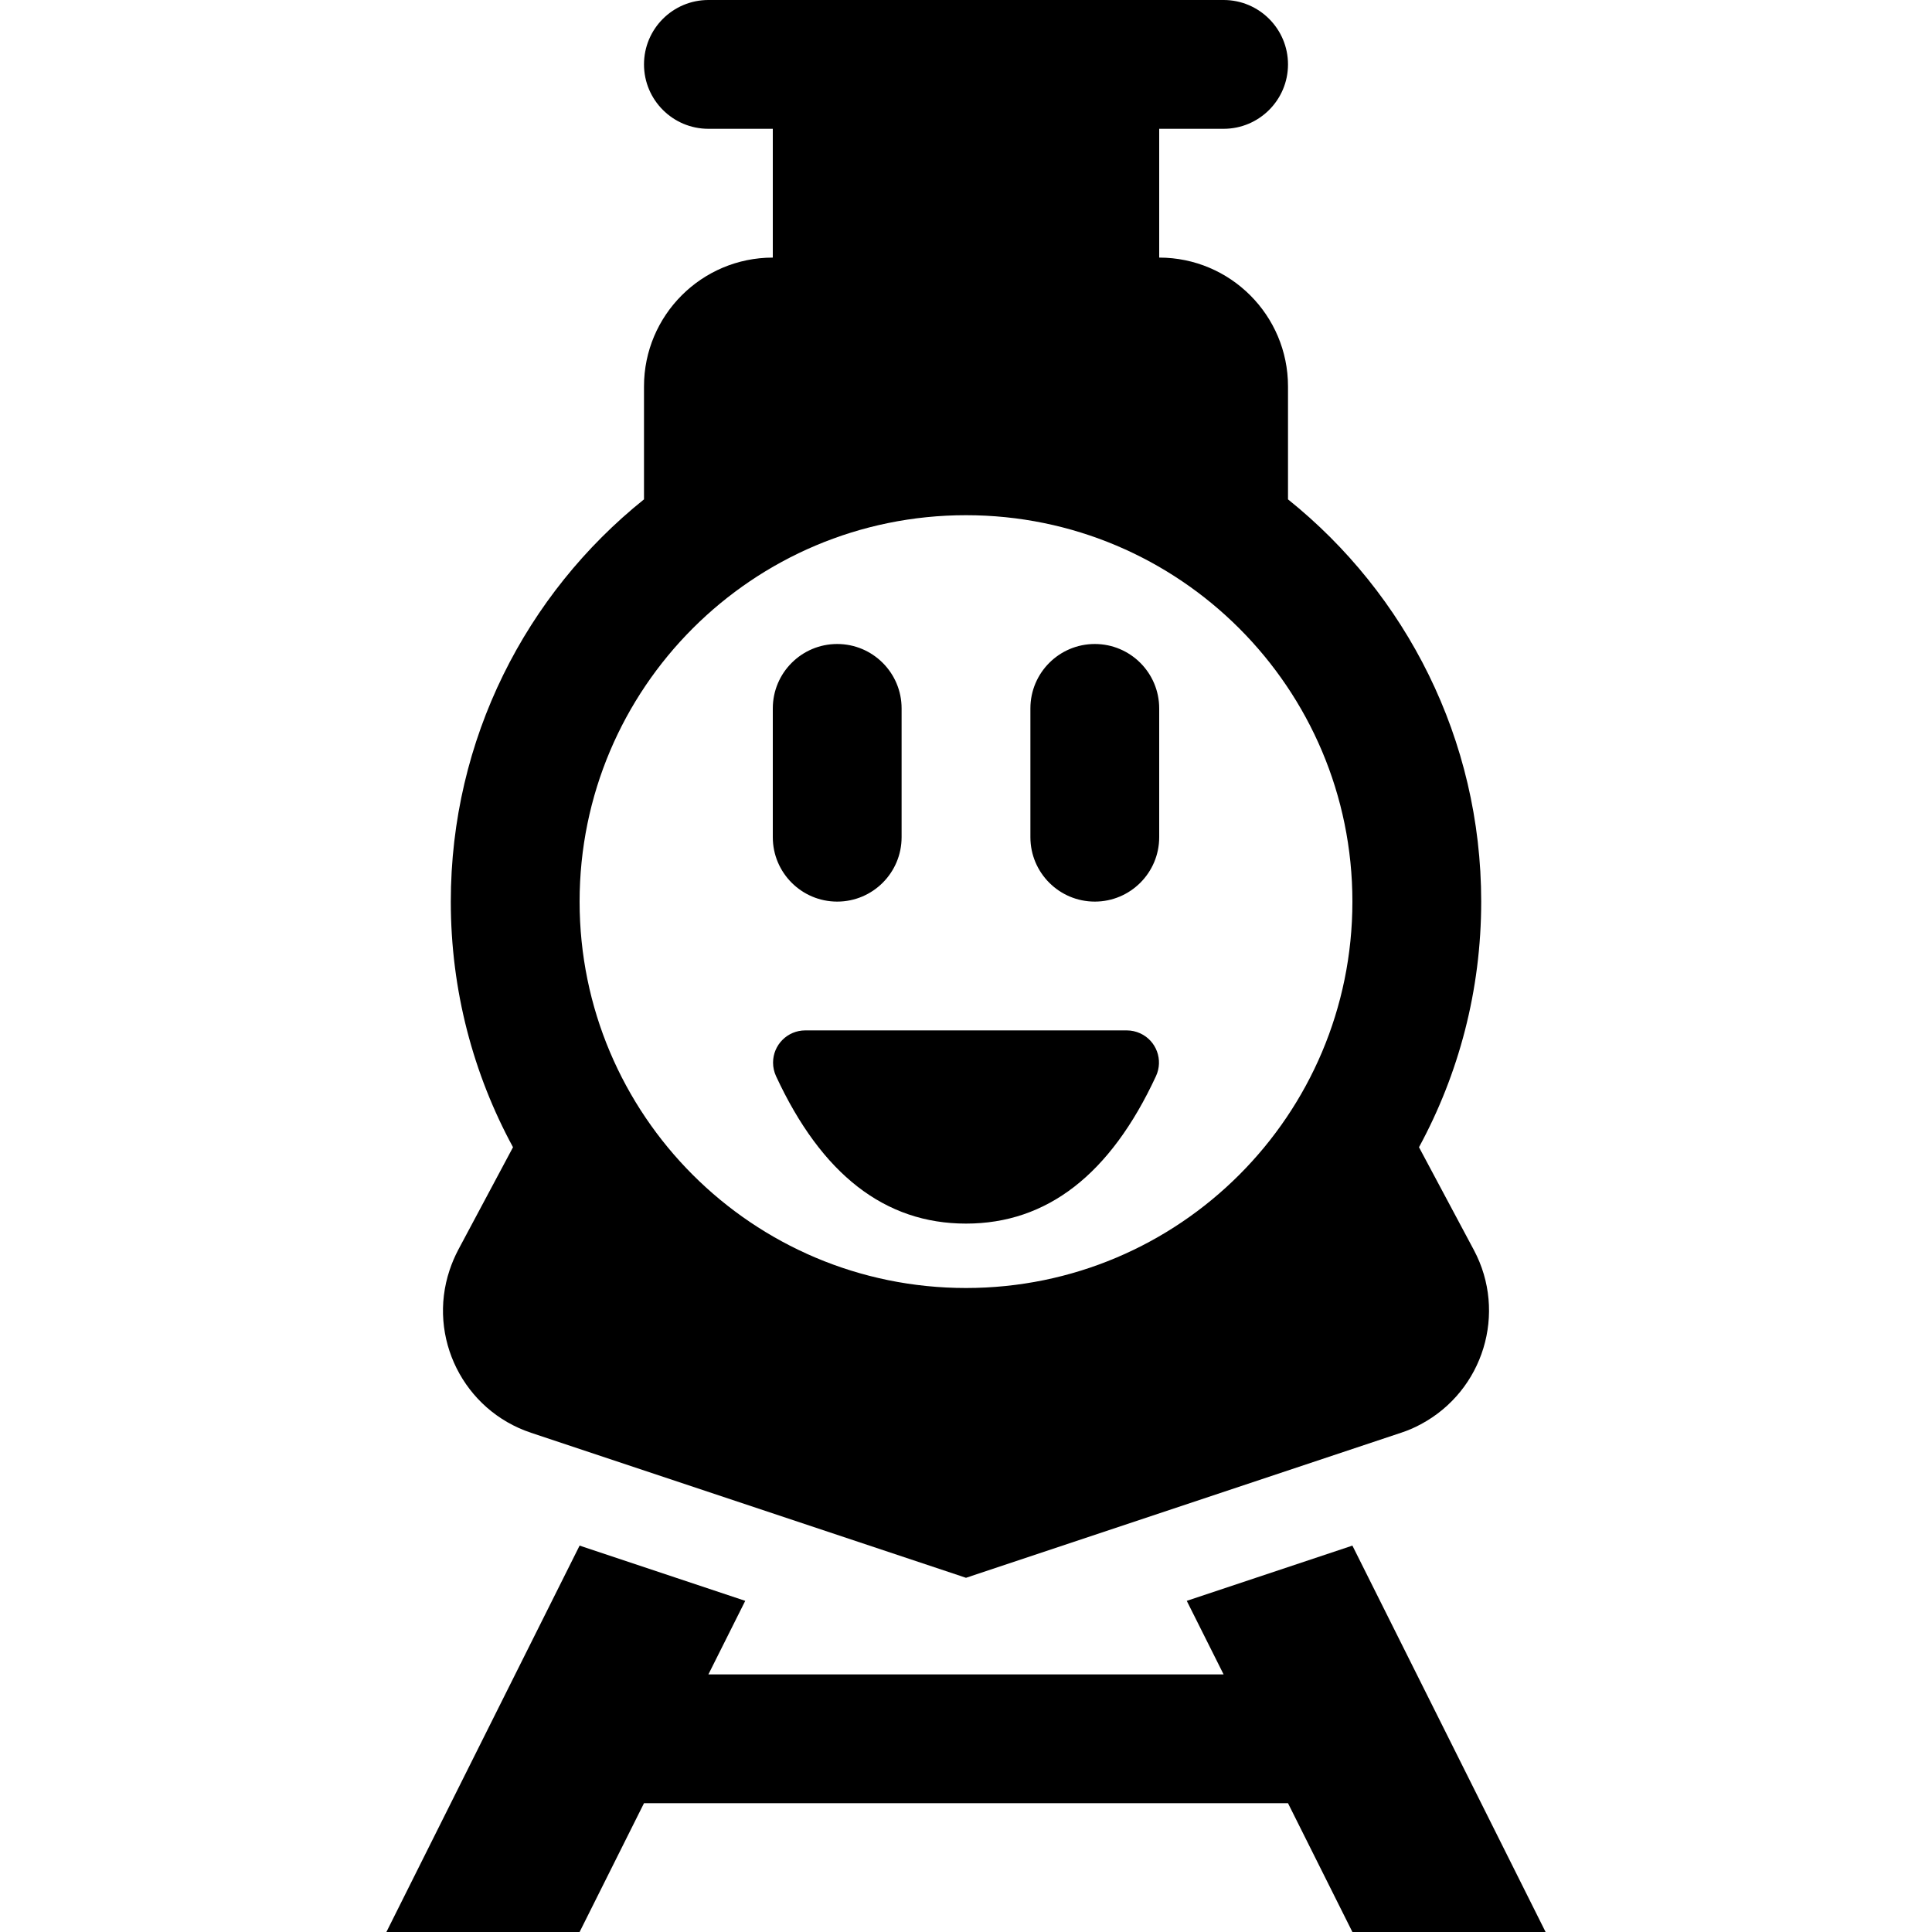 <?xml version="1.0" encoding="UTF-8"?>
<svg width="15px" height="15px" viewBox="0 0 15 15" version="1.1" xmlns="http://www.w3.org/2000/svg" xmlns:xlink="http://www.w3.org/1999/xlink">
    <path d="M9,1 L9,2 C9.552,2 10,2.448 10,3 L10,3.877 C10.914,4.61 11.5,5.737 11.5,7 C11.5,7.69 11.325,8.34 11.017,8.907 L11.443,9.705 C11.703,10.192 11.518,10.798 11.031,11.058 C10.981,11.085 10.93,11.107 10.877,11.124 L7.5,12.25 L4.123,11.124 C3.599,10.95 3.316,10.383 3.491,9.86 C3.509,9.806 3.531,9.755 3.557,9.705 L3.983,8.907 C3.675,8.34 3.5,7.69 3.5,7 C3.5,5.737 4.086,4.61 5,3.877 L5,3 C5,2.448 5.448,2 6,2 L6,1 L5.5,1 C5.224,1 5,0.776 5,0.5 C5,0.224 5.224,-4.43581945e-14 5.5,-4.4408921e-14 L9.5,-4.4408921e-14 C9.776,-4.44596475e-14 10,0.224 10,0.5 C10,0.776 9.776,1 9.5,1 L9,1 Z M5.786,12.429 L5.5,13 L9.5,13 L9.214,12.429 L10.5,12 L12,15 L10.5,15 L10,14 L5,14 L4.5,15 L3,15 L4.5,12 L5.786,12.429 Z M7.5,10 C9.157,10 10.5,8.657 10.5,7 C10.5,5.343 9.157,4 7.5,4 C5.843,4 4.5,5.343 4.5,7 C4.5,8.657 5.843,10 7.5,10 Z M6.5,7 C6.224,7 6,6.776 6,6.5 L6,5.5 C6,5.224 6.224,5 6.5,5 C6.776,5 7,5.224 7,5.5 L7,6.5 C7,6.776 6.776,7 6.5,7 Z M8.5,7 C8.224,7 8,6.776 8,6.5 L8,5.5 C8,5.224 8.224,5 8.5,5 C8.776,5 9,5.224 9,5.5 L9,6.5 C9,6.776 8.776,7 8.5,7 Z M7.5,9.5 C6.871,9.5 6.379,9.119 6.025,8.355 C6.01,8.322 6.002,8.287 6.002,8.25 C6.002,8.112 6.114,8 6.252,8 L8.748,8 C8.785,8 8.82,8.008 8.853,8.023 C8.979,8.081 9.033,8.23 8.975,8.355 L8.975,8.355 C8.621,9.119 8.129,9.5 7.5,9.5 Z"></path>
</svg>
